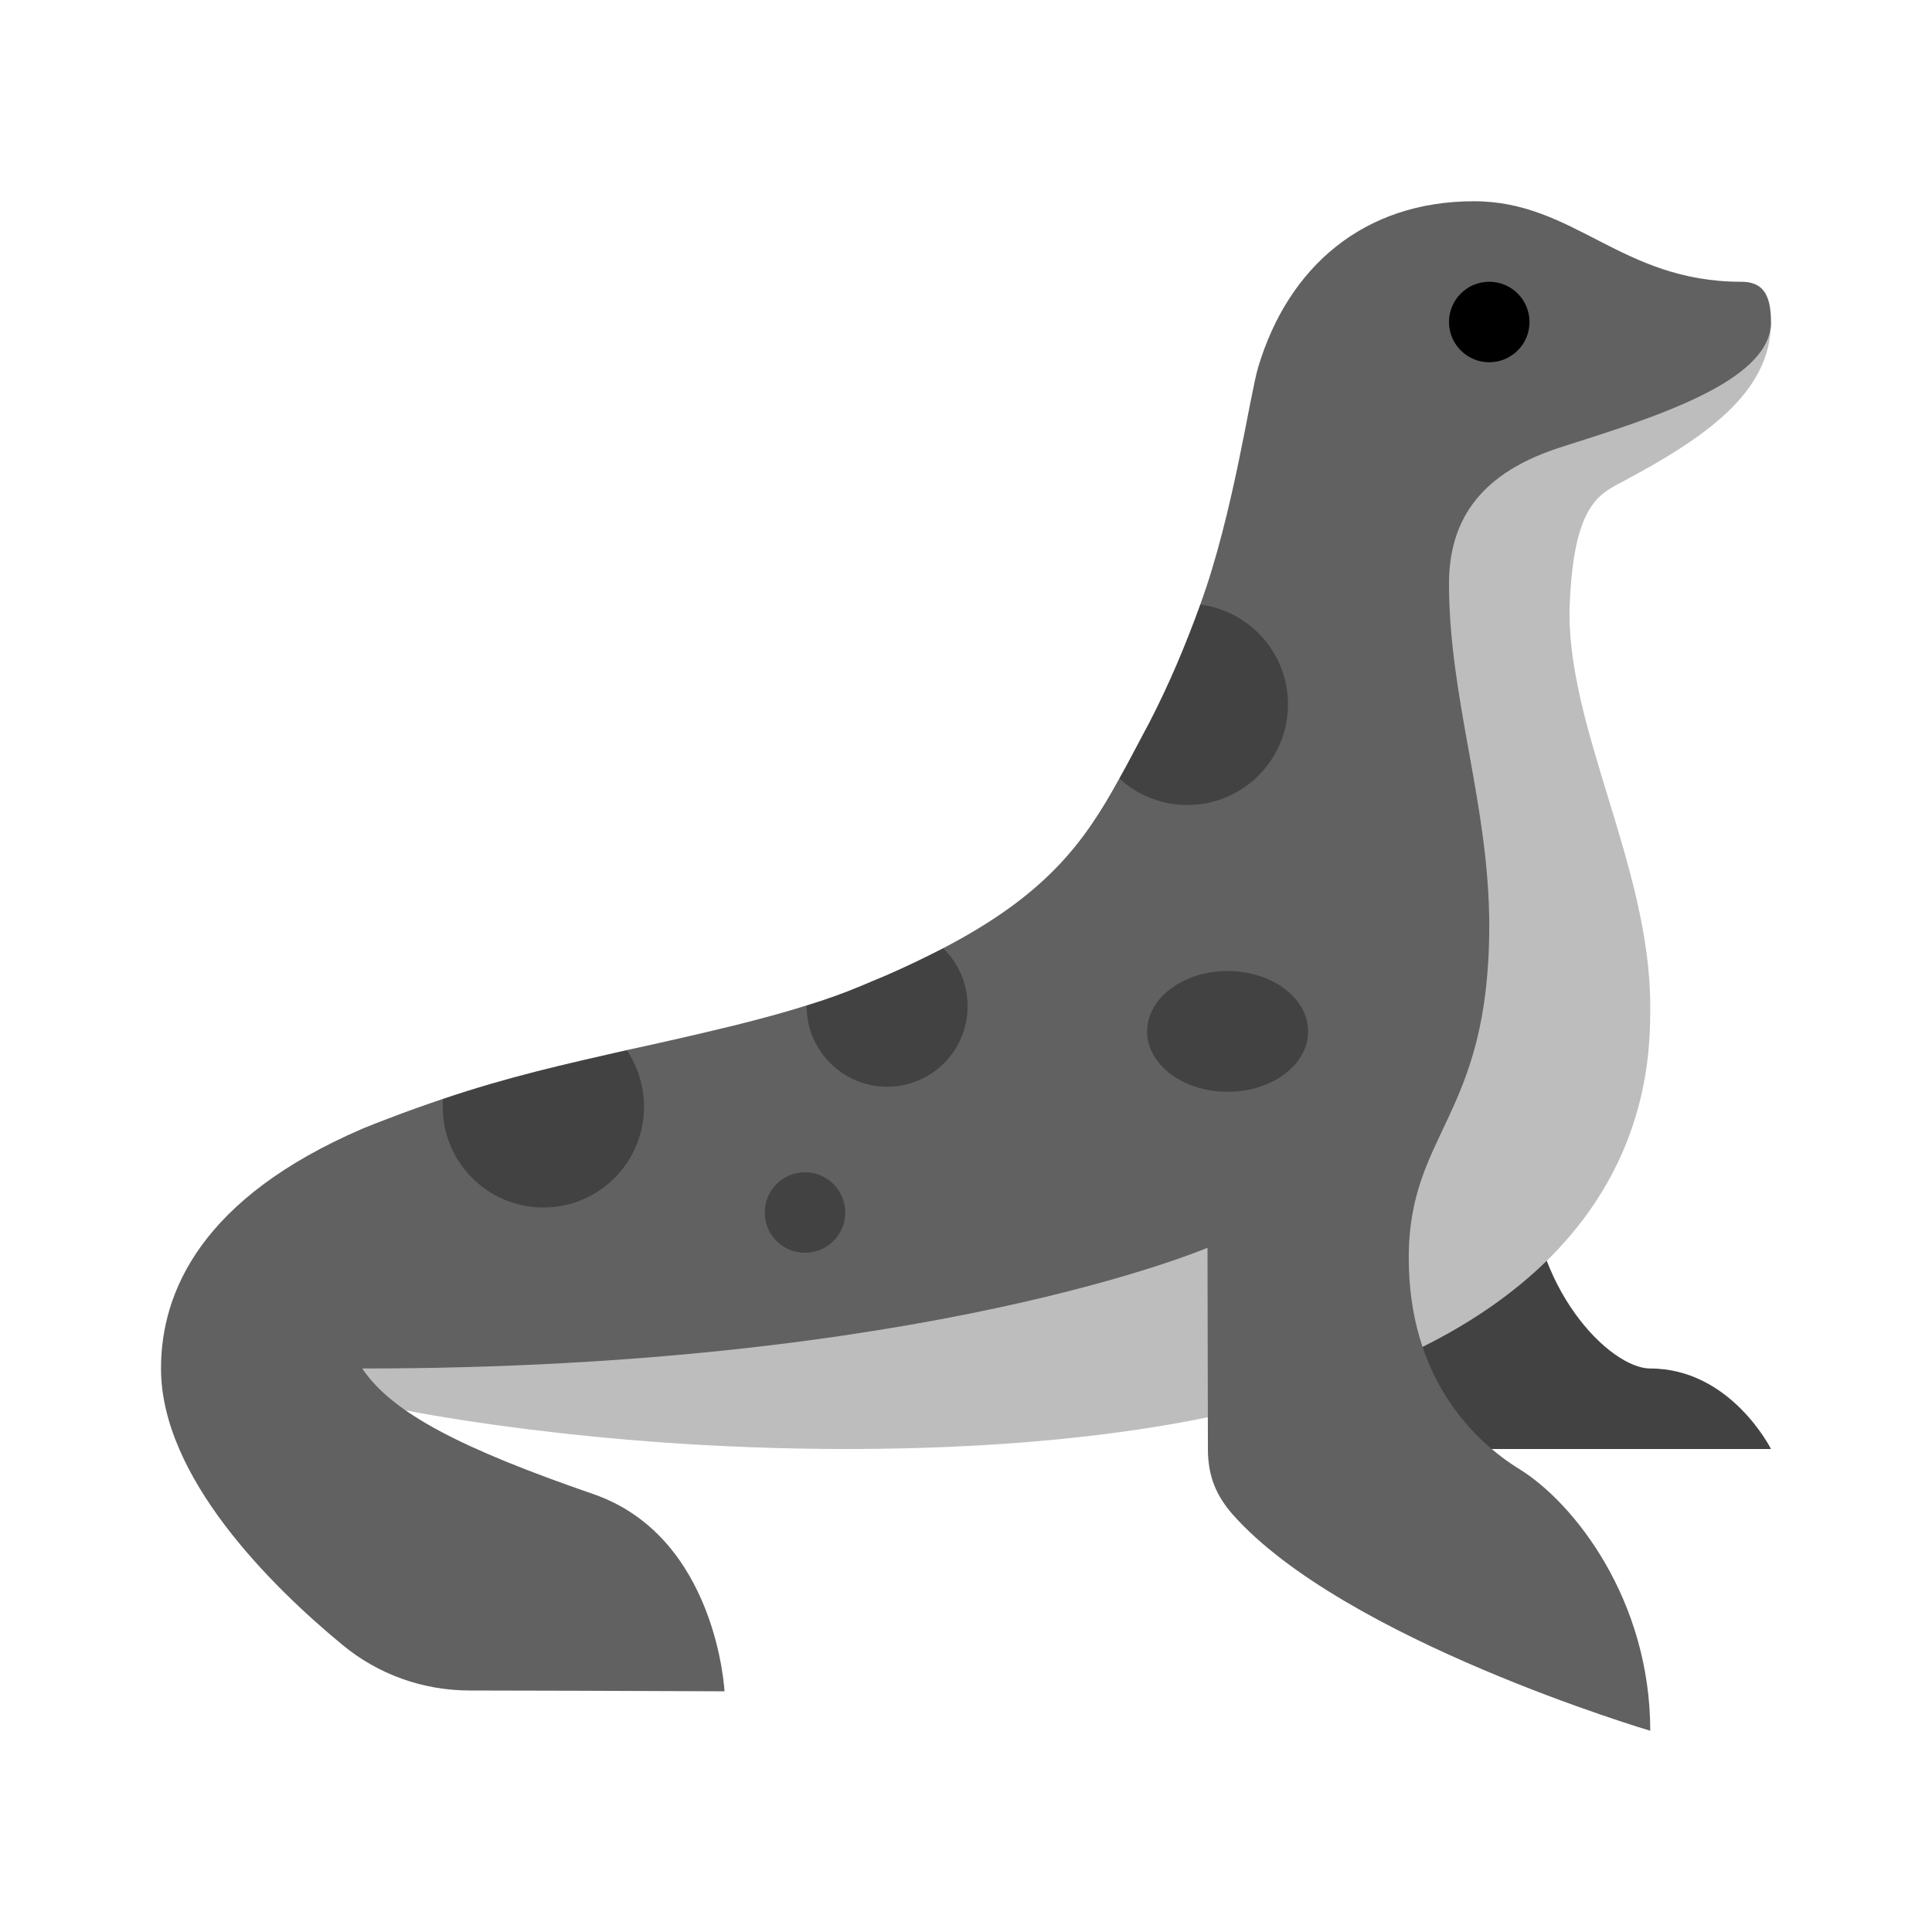<?xml version="1.0" encoding="iso-8859-1"?>
<!-- Generator: Adobe Illustrator 22.1.0, SVG Export Plug-In . SVG Version: 6.00 Build 0)  -->
<svg xmlns="http://www.w3.org/2000/svg" xmlns:xlink="http://www.w3.org/1999/xlink" version="1.1" id="Layer_1" x="0px" y="0px" viewBox="0 0 48 48" style="enable-background:new 0 0 48 48;" xml:space="preserve" width="480px" height="480px">
<g>
	<g>
		<g>
		</g>
	</g>
</g>
<path style="fill:#424242;" d="M38,29c0-3,0-2,0-2h-3.995v9c0,0-1.487,0,2.995,0c5.125,0,7,0,7,0s-1-2-3-2C40,34,38,32,38,29z"/>
<path style="fill:#BDBDBD;" d="M37.083,10.813c-5.708,3.313,1.292,16.063-14.458,18.813L8,31.875V35h1.875c0,0,4.719,1,11.13,1  C41.005,36,41,27,41,25c0-3.5-2.125-7-2-10c0.099-2.373,0.685-2.701,1.25-3C42.375,10.875,44,9.75,44,8  C42.895,9.411,38.86,9.89,37.083,10.813z"/>
<path style="fill:#616161;" d="M36,14.5c0,2.88,1,5.5,1,8.5c0,4.75-2,5.12-2,8.25c0,3,1.63,4.56,2.75,5.25  C39.11,37.34,41,39.75,41,43c0,0-7.61-2.25-10.38-5.38c-0.4-0.46-0.61-0.94-0.61-1.62L30,31c0,0-7,3-21,3c0.75,1.12,2.5,2,5.74,3.12  c3.07,1.06,3.26,4.9,3.26,4.9C15.21,42.01,13.04,42,11.67,42c-1.16,0-2.28-0.4-3.17-1.14C6.72,39.39,4,36.69,4,34  c0-1.91,1.01-4.24,5.01-5.96c0.19-0.08,0.4-0.16,0.61-0.24c0.49-0.19,0.95-0.35,1.39-0.5L14,28l1.57-1.91  c0.83-0.18,1.72-0.38,2.7-0.62c0.6-0.15,1.2-0.31,1.77-0.49L22,25l1.43-1.44c2.55-1.33,3.5-2.61,4.38-4.22L30,18l-0.18-2.98  c0.82-2.24,1.23-5.2,1.44-5.9C32.01,6.62,33.89,5,36.62,5c2.5,0,3.66,2,6.63,2C43.75,7,44,7.25,44,8c0,1.5-3,2.4-5.25,3.12  C37.12,11.65,36,12.62,36,14.5z"/>
<circle cx="37" cy="8" r="1"/>
<path style="fill:#424242;" d="M32,17.5c0,1.38-1.12,2.5-2.5,2.5c-0.65,0-1.25-0.25-1.69-0.66c0.22-0.39,0.43-0.8,0.66-1.23  c0.02-0.04,0.04-0.07,0.06-0.11c0.52-1,0.94-2.01,1.29-2.98C31.05,15.18,32,16.23,32,17.5z"/>
<ellipse style="fill:#424242;" cx="30.5" cy="25.625" rx="2" ry="1.5"/>
<path style="fill:#424242;" d="M16,27.5c0,1.38-1.12,2.5-2.5,2.5S11,28.88,11,27.5c0-0.07,0-0.13,0.01-0.2  c1.63-0.55,3.02-0.86,4.56-1.21C15.84,26.49,16,26.98,16,27.5z"/>
<circle style="fill:#424242;" cx="20" cy="30.125" r="1"/>
<path style="fill:#424242;" d="M24.04,25c0,1.1-0.89,2-2,2c-1.1,0-2-0.9-2-2c0-0.01,0-0.01,0-0.02c0.46-0.14,0.91-0.3,1.34-0.48  c0.22-0.09,0.42-0.18,0.62-0.26c0.53-0.23,1-0.46,1.43-0.68C23.81,23.92,24.04,24.44,24.04,25z"/>
</svg>
